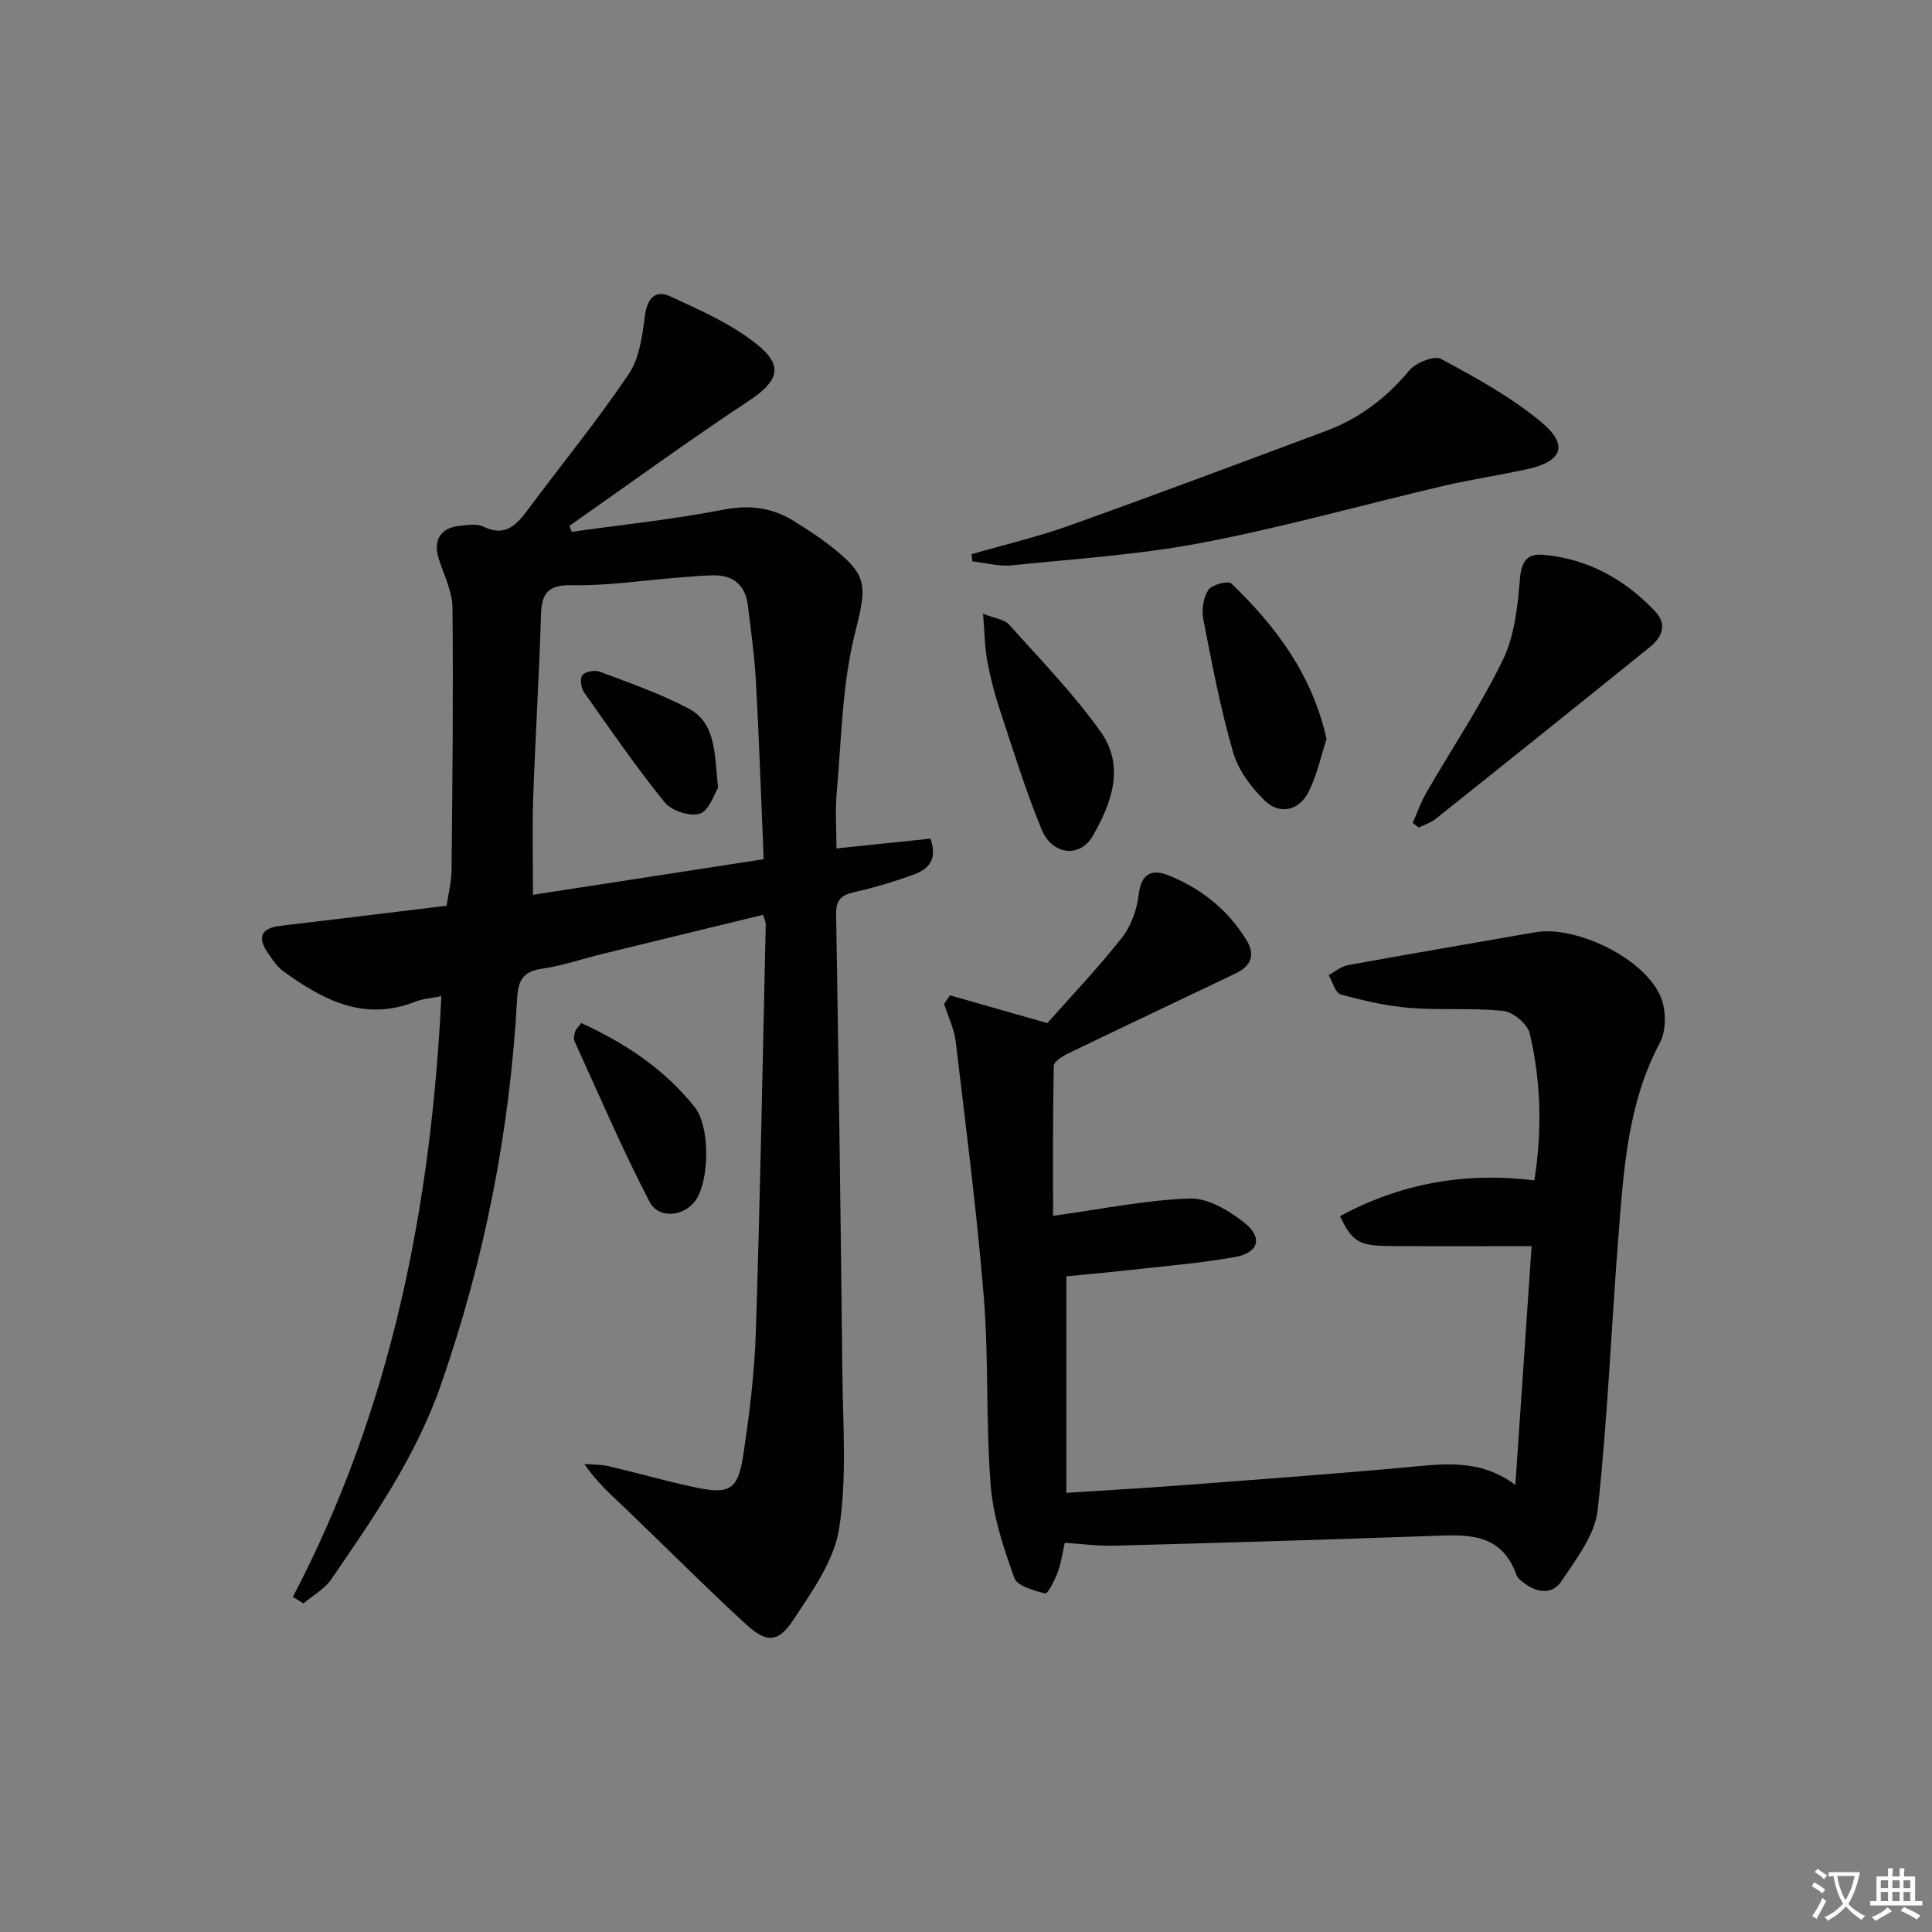<svg enable-background="new 0 0 400 400" viewBox="0 0 400 400" xmlns="http://www.w3.org/2000/svg"><rect x="0" y="0" width="400" height="400" fill="#808080" stroke="none"/><path d="m377.9 391.2c-.2.3-.4.5-.6.8-.7-.6-1.4-1-2.2-1.5.2-.3.4-.5.5-.8.6.4 1.4.8 2.3 1.5zm-1.8 6.1c-.2-.2-.5-.4-.9-.6.4-.6.8-1.2 1.2-1.9s.7-1.3.9-1.9c.3.3.5.5.8.7-.7 1.3-1.4 2.6-2 3.7zm2.2-9c-.3.3-.5.5-.6.8-.6-.6-1.3-1.1-2-1.5.3-.3.5-.5.6-.7.6.5 1.3.9 2 1.4zm.3.2v-.9h2 4.5c-.3 1.3-.6 2.5-1 3.6s-.9 2.1-1.4 3c.4.5 1 1 1.6 1.4s1.2.8 1.9 1.1c-.3.2-.5.4-.8.8-.4-.3-1-.7-1.6-1.2s-1.2-1.1-1.6-1.6c-.5.6-1.1 1.1-1.7 1.6s-1.4.9-2.1 1.4c-.1-.3-.3-.5-.7-.8.6-.2 1.2-.5 1.9-1s1.4-1.1 2-1.8c-.5-.8-.9-1.6-1.2-2.5s-.6-2-.8-3.2c-.4.1-.7.1-1 .1zm2.5 2.7c.3 1 .7 1.7 1 2.2.3-.5.6-1.1 1-2s.6-1.9.9-3h-3.2-.4c.1.9.3 1.8.7 2.8z" fill="#fbfcfa"/><path d="m396.5 388.5v1.5 3.6h1.5v.9c-.4 0-1 0-1.7 0h-7.9c-.5 0-.9 0-1.2 0v-.9h1.3v-3.5c0-.7 0-1.2 0-1.6h2.4c0-.8 0-1.4 0-1.7h1c0 .3-.1.8-.1 1.7h1.5c0-.8 0-1.4 0-1.7h1c0 .3-.1.9-.1 1.7zm-8.2 9.2c-.2-.3-.5-.5-.8-.8.8-.3 1.4-.6 1.9-.9s1-.7 1.4-1.1c.3.3.6.5.9.8-1.6 1-2.8 1.6-3.4 2zm2.6-6.8v-1.6h-1.5v1.6zm0 2.7v-1.9h-1.5v1.9zm2.4-2.7v-1.6h-1.5v1.6zm0 2.7v-1.9h-1.5v1.9zm.2 2 .7-.8c.4.2.9.5 1.6.8s1.3.7 1.8 1c-.3.3-.5.6-.8.8-.4-.3-1.5-1-3.3-1.8zm2-4.7v-1.6h-1.4v1.6zm0 2.7v-1.9h-1.4v1.9z" fill="#fbfcfa"/><g fill="#010100"><path d="m60.64 330.62c20.4-38.97 28.62-80.8 30.74-124.37-1.96.4-3.81.51-5.45 1.15-10.56 4.17-19.08-.39-27.25-6.29-1.3-.94-2.26-2.42-3.2-3.78-2.27-3.27-1.44-5.18 2.6-5.65 10.39-1.23 20.78-2.5 31.16-3.76.98-.12 1.95-.24 3.22-.4.37-2.51 1-4.92 1.03-7.34.18-18.12.38-36.25.19-54.37-.03-3.35-1.74-6.7-2.81-10.01-1.26-3.87.24-6.5 4.25-6.92 1.64-.17 3.58-.51 4.94.15 4.61 2.25 6.92-.4 9.31-3.61 6.95-9.32 14.31-18.35 20.8-27.97 2.24-3.31 2.81-7.97 3.36-12.12.47-3.53 2.16-5.37 5.11-4.02 6.25 2.86 12.76 5.73 18.06 9.97 5.73 4.58 4.36 7.73-1.8 11.8-12.54 8.29-24.69 17.16-37 25.79.16.41.32.83.47 1.24 10.42-1.47 20.92-2.55 31.23-4.56 5.48-1.07 10.18-.52 14.75 2.32 2.4 1.49 4.79 3.02 7.03 4.73 8.68 6.66 8.1 8.5 5.52 18.99-2.58 10.51-2.69 21.64-3.67 32.51-.34 3.76-.05 7.58-.05 11.56 6.96-.73 13.31-1.39 19.46-2.03 1.55 4.42-.52 6.35-3.35 7.39-4.03 1.48-8.17 2.73-12.36 3.67-2.71.61-3.87 1.57-3.82 4.58.52 31.64.96 63.28 1.29 94.92.11 10.77.98 21.72-.66 32.25-1.04 6.66-5.59 13.02-9.47 18.91-3.16 4.8-5.56 4.85-9.82.94-8.45-7.76-16.53-15.91-24.82-23.85-2.94-2.81-6.03-5.46-8.64-9.34 1.67.14 3.39.08 5.01.46 5.97 1.39 11.87 3.09 17.87 4.37 7.1 1.52 8.91.55 9.98-6.46 1.3-8.52 2.36-17.13 2.64-25.73.91-28.11 1.41-56.24 2.05-84.36.01-.47-.25-.94-.54-1.98-11.1 2.7-22.17 5.38-33.23 8.09-4.19 1.02-8.31 2.46-12.55 3.07-4.01.57-4.96 2.5-5.16 6.28-1.5 27.36-6.74 53.97-15.78 79.89-5.17 14.84-13.96 27.51-22.7 40.25-1.39 2.02-3.81 3.34-5.75 4.99-.74-.45-1.46-.9-2.19-1.35zm49.71-145.36c16.1-2.49 31.84-4.92 47.76-7.37-.54-12.81-.94-24.78-1.6-36.73-.29-5.3-1.03-10.58-1.68-15.85-.5-4.09-2.94-6.23-7.06-6.19-2.66.02-5.31.31-7.96.52-7.12.56-14.25 1.67-21.36 1.52-5.06-.11-6.32 1.69-6.45 6.24-.38 12.63-1.17 25.25-1.61 37.88-.22 6.43-.04 12.88-.04 19.98z"/><path d="m196.68 206.07c6.24 1.78 12.49 3.56 20.16 5.75 4.57-5.16 10.27-11.14 15.38-17.6 1.95-2.46 3.2-5.94 3.55-9.08.49-4.44 2.91-5.2 6.09-3.93 6.79 2.7 12.36 7.12 16.23 13.46 1.94 3.17.78 5.41-2.27 6.87-11.54 5.53-23.11 10.98-34.64 16.55-1.19.57-2.99 1.69-3.01 2.58-.21 10.6-.14 21.2-.14 31.05 10.3-1.41 19.27-3.29 28.3-3.58 3.77-.12 8.16 2.51 11.35 5.05 3.87 3.08 2.87 6.24-2.08 7.09-7.51 1.3-15.14 1.92-22.73 2.77-4.1.46-8.21.82-12.09 1.2v44.83c8.28-.54 15.82-.96 23.34-1.53 15.58-1.18 31.16-2.31 46.71-3.73 7.8-.72 15.53-1.91 22.91 3.62 1.17-17.23 2.28-33.56 3.36-49.44-10.17 0-19.75.05-29.34-.02-6.43-.04-7.82-.92-10.33-6.19 12.48-6.74 25.71-9.18 40.24-7.41 1.62-10.15 1.41-20.36-.95-30.4-.46-1.95-3.42-4.45-5.45-4.67-6.4-.69-12.93-.11-19.36-.63-4.83-.39-9.65-1.51-14.34-2.8-1.11-.31-1.67-2.61-2.49-4 1.34-.71 2.6-1.81 4.02-2.06 12.89-2.35 25.8-4.54 38.71-6.8 8.51-1.49 22.72 5.41 26.04 13.4 1.13 2.71 1.16 6.92-.18 9.45-6.65 12.48-7.48 26.09-8.56 39.65-1.51 19.04-2.24 38.17-4.33 57.14-.57 5.14-4.45 10.12-7.5 14.71-1.94 2.92-5.21 2.39-7.92.24-.52-.41-1.15-.87-1.35-1.44-3.29-9.31-10.93-8.4-18.49-8.14-21.61.77-43.23 1.41-64.85 1.99-3.28.09-6.57-.37-10.22-.6-.43 1.88-.7 4.03-1.42 6-.62 1.68-2.12 4.6-2.62 4.48-2.33-.57-5.8-1.52-6.41-3.22-2.22-6.19-4.38-12.66-4.89-19.15-1.02-12.92-.38-25.96-1.42-38.88-1.43-17.69-3.72-35.31-5.81-52.94-.32-2.68-1.58-5.25-2.41-7.86.4-.6.81-1.19 1.21-1.78z"/><path d="m201.15 114.74c6.76-1.96 13.64-3.57 20.25-5.93 17.79-6.36 35.49-13 53.19-19.61 6.84-2.55 12.43-6.79 17.15-12.46 1.36-1.63 5.18-3.19 6.61-2.43 7.23 3.9 14.6 7.92 20.85 13.17 5.59 4.69 4.22 8.04-2.86 9.62-5.82 1.29-11.74 2.15-17.55 3.51-16.62 3.9-33.1 8.55-49.85 11.75-13 2.49-26.32 3.34-39.52 4.69-2.65.27-5.4-.53-8.11-.83-.05-.49-.1-.99-.16-1.48z"/><path d="m292.49 170.36c.94-2.11 1.7-4.32 2.85-6.3 5.3-9.18 11.26-18.03 15.86-27.54 2.41-4.99 3.01-11.05 3.49-16.71.32-3.75 1.57-5.27 5.03-4.93 9.17.88 16.72 5.1 22.97 11.7 2.5 2.64 1.46 5.32-1.03 7.33-14.73 11.9-29.5 23.73-44.3 35.54-1.05.84-2.41 1.28-3.63 1.9-.41-.33-.83-.66-1.24-.99z"/><path d="m274.65 153.01c-1.11 3.4-1.95 7.31-3.65 10.81-1.92 3.94-5.93 4.99-9.05 2.02-2.86-2.72-5.56-6.35-6.64-10.07-2.62-9.03-4.38-18.33-6.18-27.57-.38-1.94 0-4.48 1.05-6.07.72-1.09 4.11-1.95 4.77-1.32 9.14 8.83 16.69 18.72 19.7 32.2z"/><path d="m203.53 127.06c2.56 1.03 4.46 1.21 5.39 2.25 6.5 7.27 13.37 14.32 18.99 22.24 5.03 7.08 2.25 14.8-1.71 21.59-2.64 4.53-8.36 3.89-10.54-1.4-3.34-8.1-5.92-16.52-8.68-24.86-1.09-3.3-1.97-6.71-2.6-10.13-.51-2.82-.52-5.75-.85-9.69z"/><path d="m120.34 211.81c9.21 4.21 17.29 9.61 23.52 17.44 3.12 3.92 3.07 14.82.27 19.11-2.27 3.47-7.71 4.2-9.66.43-5.64-10.85-10.46-22.13-15.54-33.27-.24-.52-.03-1.33.15-1.95.12-.44.54-.79 1.26-1.76z"/><path d="m148.67 163.1c-.81 1.27-1.82 4.71-3.77 5.36-2.01.67-5.87-.59-7.28-2.34-5.93-7.32-11.3-15.11-16.72-22.82-.63-.89-.87-2.9-.31-3.54.65-.75 2.57-1.08 3.6-.69 6.18 2.34 12.48 4.52 18.3 7.58 5.85 3.07 5.39 9.37 6.18 16.45z"/></g></svg>